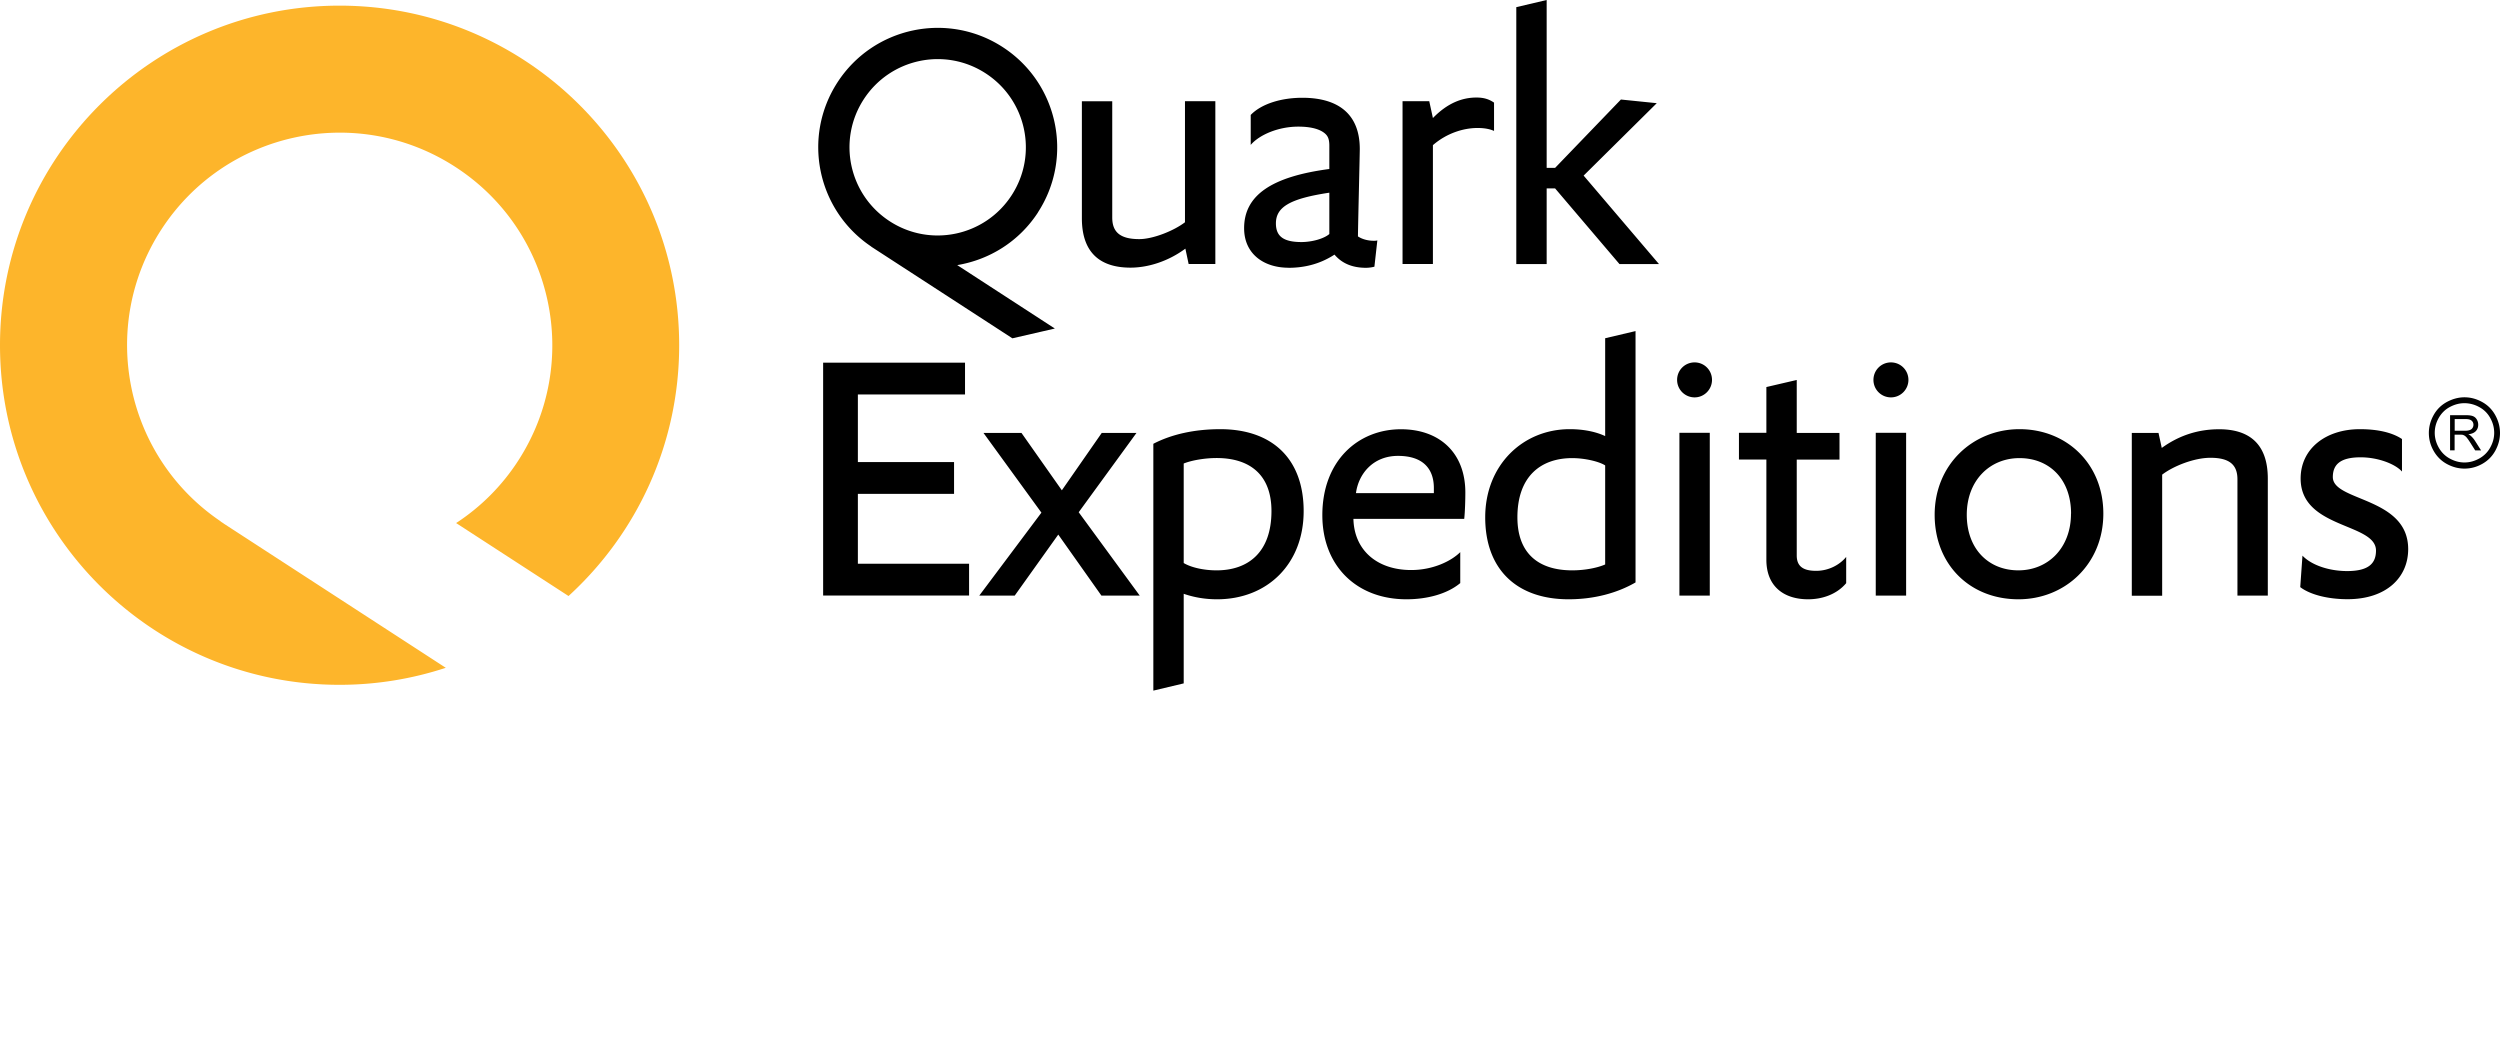 <svg xmlns="http://www.w3.org/2000/svg" viewBox="39.54 39.56 314.5 131.73"><path fill="#FDB52B" d="m67.7 105.43-.41-.27v-.02C55.25 97 51.89 80.68 59.84 68.43c8.05-12.39 24.61-15.91 37-7.86 12.39 8.04 15.91 24.61 7.86 36.99a26.533 26.533 0 0 1-7.78 7.8l14.14 9.18c8.55-7.81 13.92-19.05 13.92-31.55 0-23.59-19.13-42.72-42.72-42.72S39.54 59.39 39.54 82.99s19.13 42.72 42.72 42.72c4.67 0 9.16-.76 13.36-2.14l-27.93-18.14Z"/><path fill="currentColor" d="M254.91 87.35c0 1.21-.98 2.2-2.19 2.2s-2.2-.98-2.2-2.2.98-2.2 2.2-2.2 2.19.98 2.19 2.2Zm24.71 0c0 1.21-.98 2.2-2.2 2.2s-2.2-.98-2.2-2.2.98-2.2 2.2-2.2 2.2.98 2.2 2.2Zm-136.53 27.14V85.18h17.85v4h-13.48v8.51h12.1v4h-12.1v8.79h13.99v4h-18.36Zm35.01 0-5.43-7.68-5.48 7.68h-4.46l7.82-10.44-7.29-10.03h4.78l5.08 7.22 5.02-7.22h4.37l-7.27 9.98 7.68 10.49h-4.83Zm14.54.46c-1.47 0-2.85-.23-4.19-.69v11.27l-3.82.91V95.39c2.3-1.2 5.2-1.84 8.42-1.84 6.49 0 10.49 3.68 10.49 10.31s-4.55 11.09-10.9 11.09Zm-4.19-4.56c.92.55 2.49.92 4.14.92 3.96 0 6.9-2.26 6.9-7.46 0-4.6-2.76-6.67-6.9-6.67-1.47 0-3.13.28-4.14.69v12.52Zm34.78 2.53c-1.66 1.38-4.19 2.03-6.76 2.03-6.3 0-10.58-4.23-10.58-10.58 0-6.86 4.51-10.81 9.89-10.81 4.83 0 8.1 2.94 8.1 7.96 0 .88-.04 2.39-.14 3.31H209.8c.09 3.96 2.99 6.44 7.27 6.44 2.71 0 5.01-1.1 6.17-2.25v3.91Zm-3.31-11.32v-.64c0-2.44-1.38-4.05-4.51-4.05s-4.97 2.25-5.29 4.69h9.8Zm25.37 11.23c-2.3 1.33-5.2 2.12-8.42 2.12-6.49 0-10.49-3.73-10.49-10.31s4.74-11.09 10.63-11.09c1.88 0 3.4.37 4.46.87V82.11l3.82-.9v31.61Zm-3.82-14.72c-.78-.51-2.62-.92-4.14-.92-3.91 0-6.9 2.25-6.9 7.45 0 4.51 2.62 6.67 6.9 6.67 1.61 0 3.18-.32 4.14-.74V98.1Zm9.34 16.38V94.01h3.82v20.48h-3.82Zm20.98-1.57c-1.2 1.43-3.04 2.03-4.79 2.03-3.04 0-5.25-1.61-5.25-4.97V97.37h-3.45v-3.36h3.45v-5.76l3.82-.89v6.66h5.38v3.36h-5.38v12.06c0 1.38.83 1.93 2.44 1.93s2.99-.78 3.78-1.75v3.31Zm3.72 1.57V94.01h3.82v20.48h-3.82Zm17.95.46c-6.07 0-10.54-4.33-10.54-10.63s4.79-10.77 10.68-10.77 10.54 4.32 10.54 10.63-4.79 10.77-10.68 10.77Zm6.62-10.77c0-4.37-2.76-6.99-6.49-6.99s-6.63 2.81-6.63 7.13 2.76 6.99 6.49 6.99 6.62-2.81 6.62-7.13Zm20.93 10.31V99.86c0-1.84-1.01-2.71-3.4-2.71-2.07 0-4.69 1.06-6.07 2.12v15.23h-3.82V94.02h3.36l.41 1.89c2.35-1.7 4.79-2.35 7.22-2.35 3.59 0 6.12 1.66 6.12 6.21v14.72h-3.82Zm8.19-5.02c1.15 1.2 3.36 1.93 5.61 1.93 2.71 0 3.63-.97 3.63-2.58 0-3.5-9.48-2.71-9.48-9.06 0-3.73 3.13-6.21 7.46-6.21 2.21 0 4.05.41 5.29 1.24v4.09c-.87-.97-3.04-1.79-5.2-1.79-2.58 0-3.5.92-3.5 2.49 0 3.08 9.48 2.48 9.48 9.06 0 3.54-2.71 6.3-7.64 6.3-2.53 0-4.74-.6-5.94-1.52l.28-3.96ZM170.11 66.28c4.52-6.96 2.54-16.27-4.42-20.79s-16.27-2.54-20.79 4.42c-4.47 6.89-2.58 16.05 4.19 20.63l.1.08 17.71 11.5 5.34-1.23-12.28-7.98c4.02-.67 7.76-2.94 10.16-6.63ZM148.2 52.05c3.34-5.14 10.21-6.6 15.34-3.26 5.14 3.34 6.6 10.21 3.26 15.34-3.34 5.14-10.21 6.6-15.34 3.26-5.14-3.34-6.6-10.2-3.26-15.34Zm31.26.25v14.63c0 1.84 1.01 2.71 3.4 2.71 1.75 0 4.37-1.06 5.75-2.12V52.29h3.82v20.48h-3.36l-.41-1.93c-2.25 1.66-4.79 2.39-6.9 2.39-3.59 0-6.12-1.66-6.12-6.21V52.3h3.82Zm22.16 20.94c-3.04 0-5.57-1.7-5.57-4.97 0-4.14 3.45-6.49 10.72-7.45v-2.94c0-.92-.23-1.33-.78-1.7-.69-.46-1.75-.69-3.13-.69-2.48 0-4.88 1.01-5.98 2.3v-3.77c1.38-1.43 3.91-2.16 6.49-2.16 4.65 0 7.23 2.16 7.23 6.44 0 .69-.23 9.98-.23 11 .55.37 1.29.55 1.98.55.19 0 .32 0 .46-.05l-.37 3.31c-.32.09-.74.14-1.06.14-1.56 0-2.95-.46-3.96-1.66-1.98 1.29-4 1.66-5.8 1.66Zm5.15-9.44c-4.92.74-6.72 1.79-6.72 3.86 0 1.61.92 2.35 3.22 2.35 1.29 0 2.81-.41 3.5-1.01v-5.2Zm20.72-7.77c-.51-.23-1.2-.37-2.07-.37-1.75 0-3.87.64-5.62 2.16v14.95h-3.82V52.29h3.36l.46 2.12c1.84-1.89 3.68-2.58 5.48-2.58.97 0 1.61.23 2.21.64v3.54Zm15.78 16.75-8.1-9.52h-1.06v9.52h-3.82V40.46l3.82-.9v21.12h1.06l8.28-8.6 4.51.46-9.2 9.11 9.48 11.13h-4.97Zm106.3 16.76c.75 0 1.49.19 2.2.58.72.39 1.27.94 1.67 1.66.4.72.6 1.47.6 2.25s-.2 1.51-.59 2.23c-.39.71-.95 1.27-1.65 1.66-.71.4-1.46.59-2.23.59s-1.52-.2-2.23-.59c-.71-.39-1.26-.95-1.66-1.66-.4-.72-.59-1.45-.59-2.23s.2-1.53.6-2.25c.4-.72.96-1.27 1.68-1.66.72-.38 1.45-.58 2.2-.58Zm0 .74c-.63 0-1.24.16-1.84.48-.6.32-1.06.78-1.4 1.38-.34.6-.5 1.23-.5 1.87s.17 1.26.5 1.85c.33.59.79 1.06 1.38 1.38.6.33 1.21.5 1.86.5s1.26-.17 1.86-.5c.59-.33 1.06-.79 1.38-1.38.33-.59.5-1.21.5-1.85s-.16-1.27-.5-1.87c-.33-.6-.8-1.06-1.4-1.38a3.85 3.85 0 0 0-1.83-.48Z"/><path fill="currentColor" d="M347.76 96.23v-4.44h1.97c.4 0 .7.04.9.12.21.08.37.22.49.42.12.2.18.42.18.67 0 .31-.1.58-.3.79-.2.22-.52.35-.95.41.16.07.28.15.35.22.17.16.34.35.49.59l.77 1.21h-.74l-.59-.93c-.17-.27-.31-.47-.42-.61a1.4 1.4 0 0 0-.3-.3c-.09-.05-.18-.1-.27-.12-.07-.01-.17-.02-.33-.02h-.68v1.97h-.58Zm.58-2.48h1.27c.27 0 .48-.03.63-.09a.64.64 0 0 0 .34-.26c.08-.12.12-.26.12-.4 0-.21-.08-.39-.23-.52-.15-.13-.39-.2-.72-.2h-1.41v1.47Z"/></svg>
